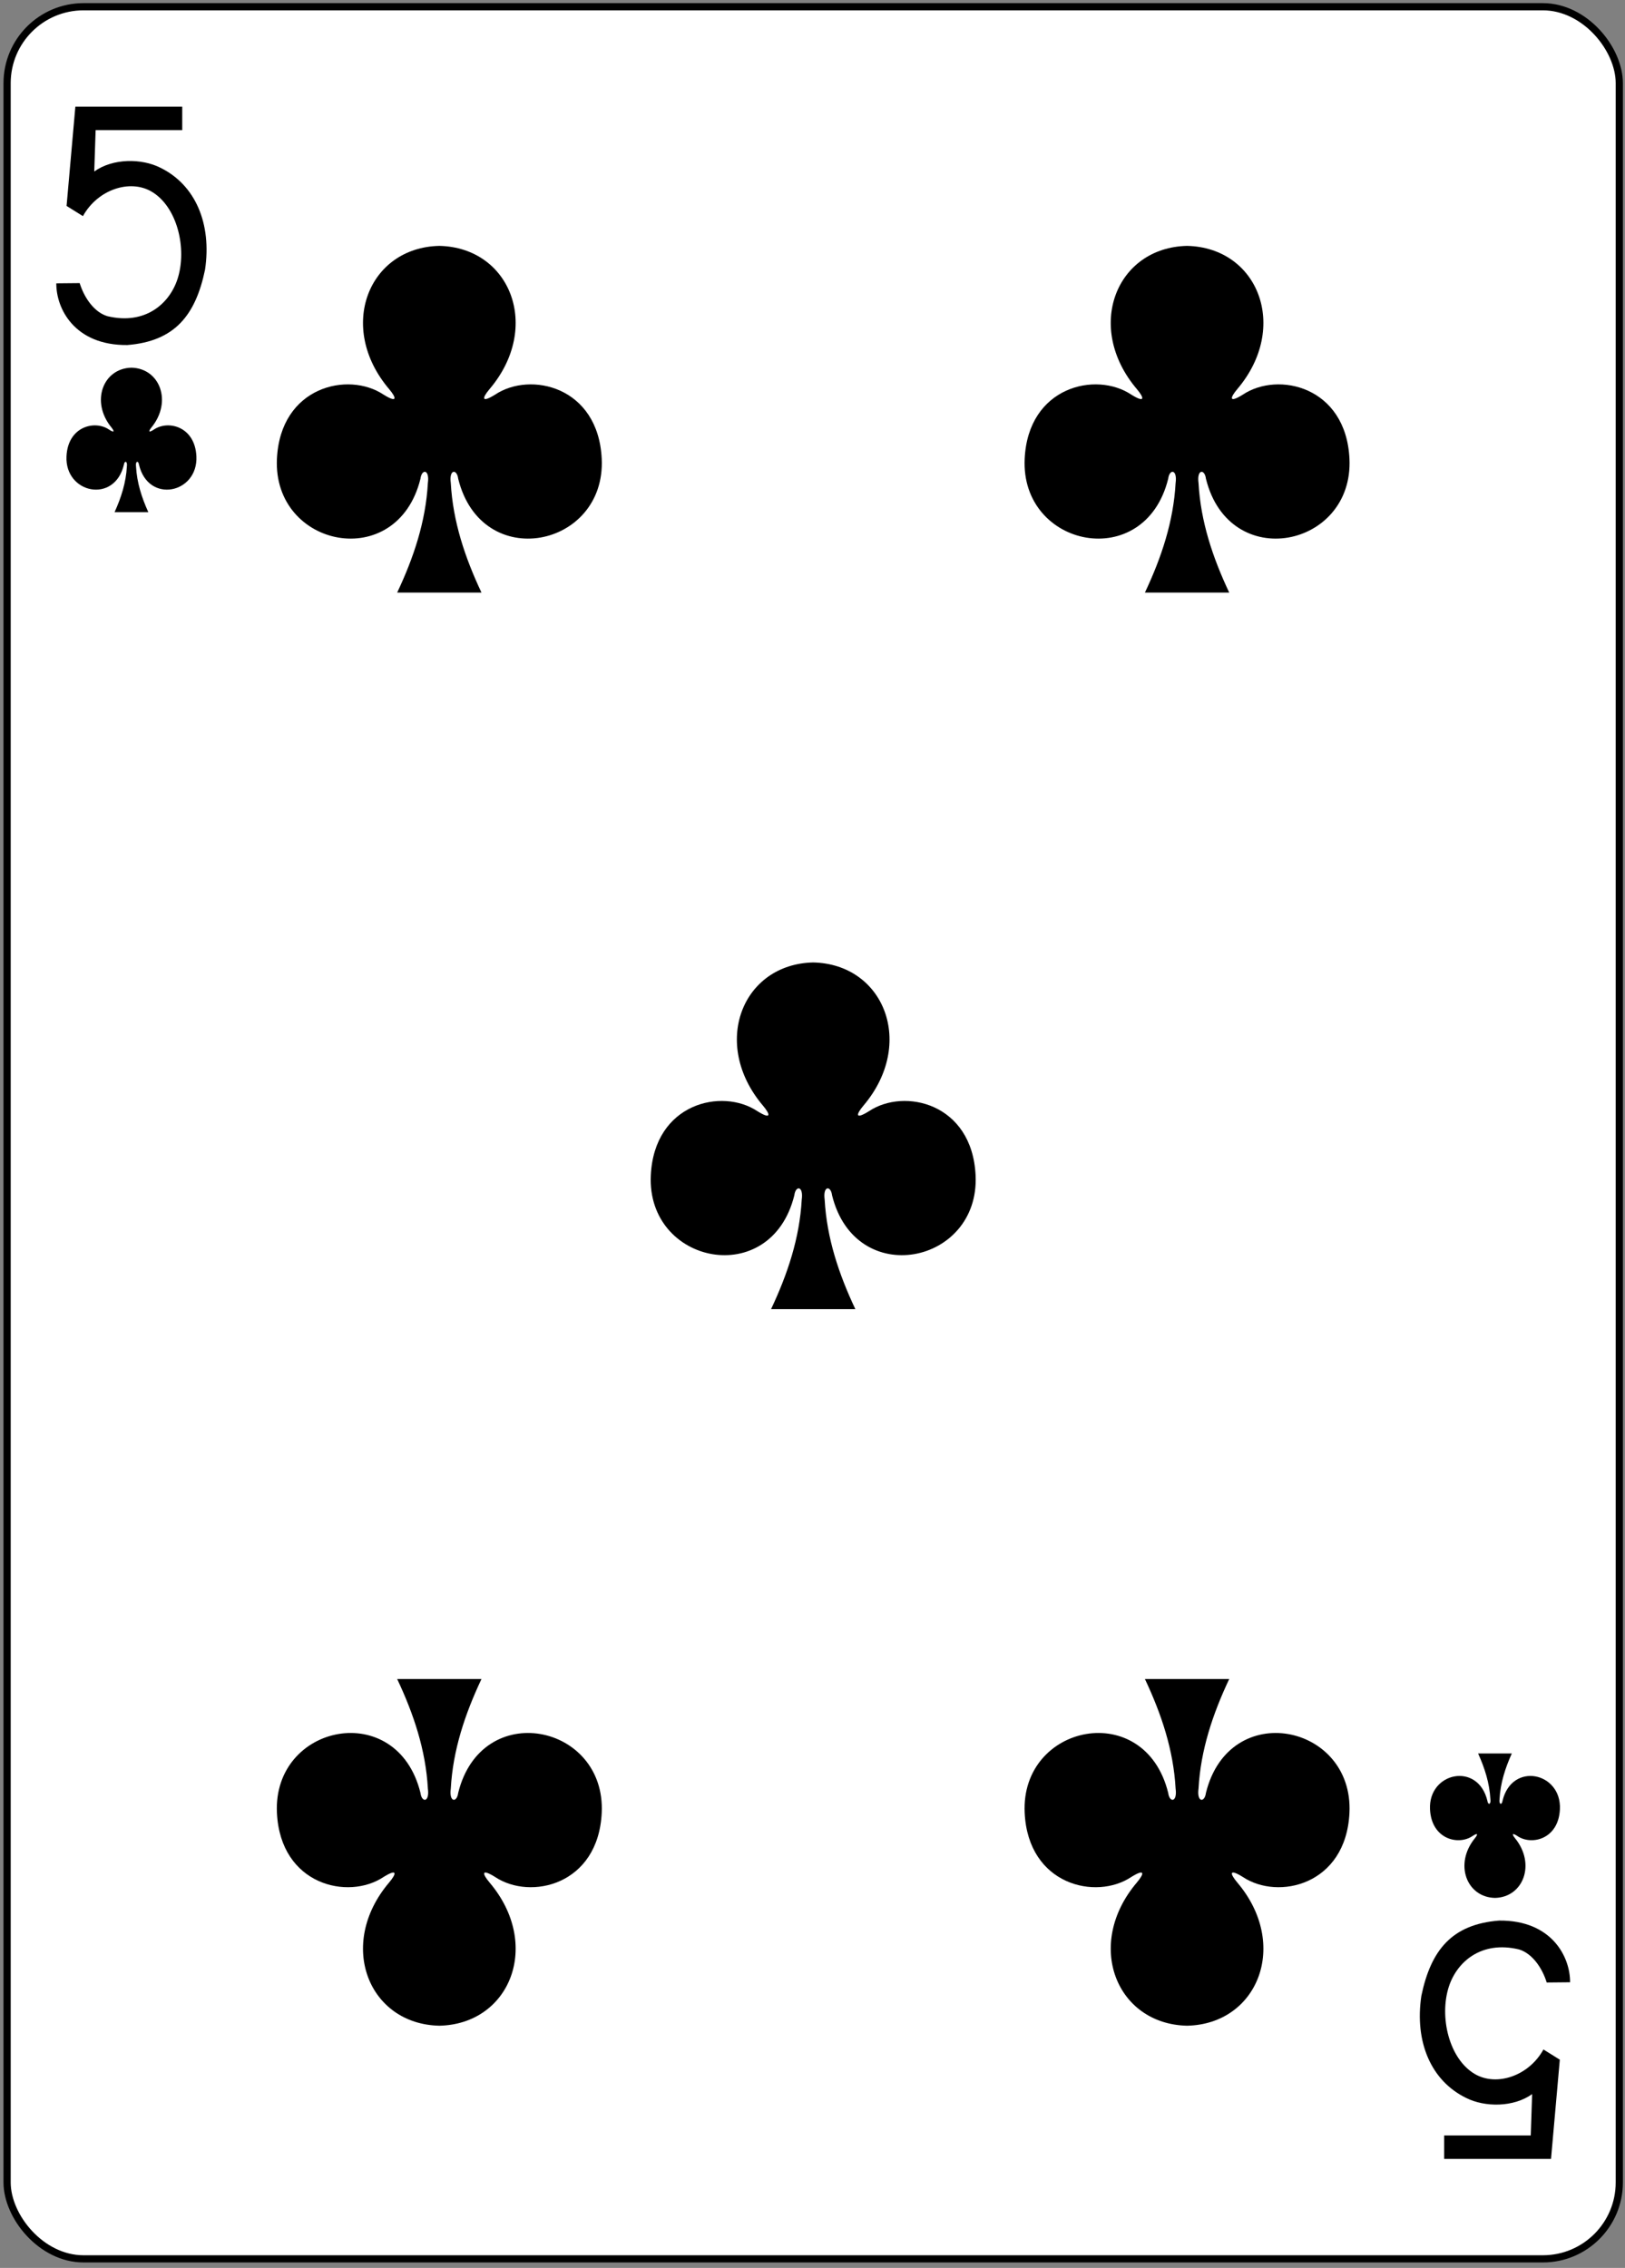 <?xml version="1.0" encoding="UTF-8" standalone="no"?>
<svg width="225px" height="314px" viewBox="0 0 225 314" version="1.1" xmlns="http://www.w3.org/2000/svg" xmlns:xlink="http://www.w3.org/1999/xlink">
    <rect x="0" y="0" width="225" height="314" fill="#808080" stroke="none"/>
    <!-- Generator: Sketch 39.1 (31720) - http://www.bohemiancoding.com/sketch -->
    <title>C5</title>
    <desc>Created with Sketch.</desc>
    <defs></defs>
    <g id="Page-3" stroke="none" stroke-width="1" fill="none" fill-rule="evenodd">
        <g id="C5" transform="translate(0.547, 0.817)">
            <rect id="rect5000" stroke="#000000" stroke-width="0.997" fill="#FFFFFF" x="0.436" y="0.116" width="223.228" height="311.811" rx="10.582"></rect>
            <path d="M163.812,33.227 C153.994,33.44 149.591,44.48 156.863,53.054 C157.917,54.304 158.026,55.022 156.095,53.821 C151.199,50.551 141.812,52.701 141.331,62.696 C140.737,75.013 157.968,78.561 161.203,65.465 C161.374,64.083 162.499,64.115 162.228,66.076 C161.933,71.399 160.268,76.375 157.98,81.227 L169.652,81.227 C167.364,76.375 165.7,71.399 165.405,66.076 C165.134,64.115 166.258,64.083 166.429,65.465 C169.664,78.561 186.895,75.013 186.301,62.696 C185.821,52.701 176.433,50.551 171.537,53.821 C169.606,55.022 169.715,54.304 170.77,53.054 C178.041,44.48 173.638,33.44 163.82,33.227 C163.82,33.227 163.82,33.227 163.81,33.227 L163.812,33.227 Z" id="path147-0-8-1-6-13-2-8-2-5" fill="#000000"></path>
            <path d="M60.279,33.227 C50.461,33.44 46.058,44.48 53.33,53.054 C54.385,54.304 54.493,55.022 52.562,53.821 C47.666,50.551 38.279,52.701 37.798,62.696 C37.205,75.013 54.435,78.561 57.671,65.465 C57.842,64.083 58.966,64.115 58.695,66.076 C58.4,71.399 56.735,76.375 54.447,81.227 L66.119,81.227 C63.832,76.375 62.167,71.399 61.872,66.076 C61.601,64.115 62.725,64.083 62.896,65.465 C66.131,78.561 83.362,75.013 82.768,62.696 C82.288,52.701 72.9,50.551 68.005,53.821 C66.073,55.022 66.182,54.304 67.237,53.054 C74.508,44.48 70.106,33.44 60.287,33.227 C60.287,33.227 60.287,33.227 60.277,33.227 L60.279,33.227 Z" id="path147-0-8-1-6-75-2-83-7-6-4" fill="#000000"></path>
            <path d="M163.812,279.648 C153.994,279.435 149.591,268.395 156.863,259.822 C157.917,258.571 158.026,257.853 156.095,259.055 C151.199,262.324 141.812,260.175 141.331,250.179 C140.737,237.863 157.968,234.314 161.203,247.41 C161.374,248.792 162.499,248.761 162.228,246.799 C161.933,241.476 160.268,236.5 157.98,231.648 L169.652,231.648 C167.364,236.5 165.7,241.476 165.405,246.799 C165.134,248.761 166.258,248.792 166.429,247.41 C169.664,234.314 186.895,237.863 186.301,250.179 C185.821,260.175 176.433,262.324 171.537,259.055 C169.606,257.853 169.715,258.571 170.77,259.822 C178.041,268.395 173.638,279.435 163.82,279.648 C163.82,279.648 163.82,279.648 163.81,279.648 L163.812,279.648 Z" id="path147-0-8-1-6-7-5-5-7-6-8-5" fill="#000000"></path>
            <path d="M60.279,279.648 C50.461,279.435 46.058,268.395 53.33,259.822 C54.385,258.571 54.493,257.853 52.562,259.055 C47.666,262.324 38.279,260.175 37.798,250.179 C37.205,237.863 54.435,234.314 57.671,247.41 C57.842,248.792 58.966,248.761 58.695,246.799 C58.4,241.476 56.735,236.5 54.447,231.648 L66.119,231.648 C63.832,236.5 62.167,241.476 61.872,246.799 C61.601,248.761 62.725,248.792 62.896,247.41 C66.131,234.314 83.362,237.863 82.768,250.179 C82.288,260.175 72.9,262.324 68.005,259.055 C66.073,257.853 66.182,258.571 67.237,259.822 C74.508,268.395 70.106,279.435 60.287,279.648 C60.287,279.648 60.287,279.648 60.277,279.648 L60.279,279.648 Z" id="path147-0-8-1-6-75-6-1-2-4-9-5" fill="#000000"></path>
            <path d="M112.046,132.438 C102.227,132.651 97.825,143.691 105.096,152.264 C106.151,153.515 106.26,154.233 104.328,153.031 C99.433,149.762 90.045,151.911 89.565,161.907 C88.971,174.223 106.202,177.772 109.437,164.676 C109.608,163.294 110.732,163.325 110.461,165.287 C110.166,170.61 108.502,175.586 106.214,180.438 L117.886,180.438 C115.598,175.586 113.933,170.61 113.638,165.287 C113.367,163.325 114.492,163.294 114.662,164.676 C117.898,177.772 135.129,174.223 134.535,161.907 C134.054,151.911 124.667,149.762 119.771,153.031 C117.84,154.233 117.949,153.515 119.003,152.264 C126.275,143.691 121.872,132.651 112.054,132.438 C112.054,132.438 112.054,132.438 112.044,132.438 L112.046,132.438 Z" id="path147-0-8-1-6-1-1-0-5-6-4-0" fill="#000000"></path>
            <path d="M206.449,261.954 C210.376,261.866 212.137,257.265 209.229,253.693 C208.807,253.172 208.763,252.873 209.536,253.374 C211.494,254.736 215.249,253.84 215.441,249.675 C215.679,244.544 208.787,243.065 207.492,248.522 C207.424,249.097 206.974,249.084 207.083,248.267 C207.201,246.049 207.867,243.976 208.782,241.954 L204.113,241.954 C205.028,243.976 205.694,246.049 205.812,248.267 C205.921,249.084 205.471,249.097 205.403,248.522 C204.108,243.065 197.216,244.544 197.454,249.675 C197.646,253.84 201.401,254.736 203.359,253.374 C204.132,252.873 204.088,253.172 203.666,253.693 C200.758,257.265 202.519,261.866 206.446,261.954 L206.446,261.954 L206.449,261.954 Z" id="path147-6-9-8-7-0-5-6-7-4-6" fill="#000000"></path>
            <path d="M17.652,50.09 C13.724,50.178 11.963,54.779 14.872,58.351 C15.294,58.872 15.337,59.171 14.565,58.67 C12.606,57.308 8.851,58.204 8.659,62.369 C8.422,67.5 15.314,68.979 16.608,63.522 C16.676,62.946 17.126,62.959 17.018,63.777 C16.9,65.995 16.234,68.068 15.319,70.09 L19.987,70.09 C19.072,68.068 18.406,65.995 18.288,63.777 C18.18,62.959 18.63,62.946 18.698,63.522 C19.992,68.979 26.884,67.5 26.647,62.369 C26.455,58.204 22.7,57.308 20.741,58.67 C19.969,59.171 20.012,58.872 20.434,58.351 C23.343,54.779 21.582,50.178 17.655,50.09 C17.654,50.09 17.655,50.09 17.655,50.09 L17.652,50.09 Z" id="path147-6-9-8-7-4-5-62-2-3-8" fill="#000000"></path>
            <path d="M7.25,38.411 L10.485,38.38 C11.102,40.372 12.467,42.397 14.321,42.958 C19.559,44.212 22.929,41.23 24.039,37.792 C25.385,33.623 24.008,27.768 20.403,25.689 C17.415,23.966 12.975,25.42 10.936,29.106 L8.671,27.694 L9.887,13.954 L24.686,13.954 L24.686,17.202 L12.694,17.202 L12.503,22.926 C15.085,21.08 19.053,21.099 21.633,22.394 C26.52,24.769 28.79,30.167 27.842,36.528 C26.525,42.856 23.622,46.442 17.074,46.954 C9.791,47.021 7.219,41.92 7.25,38.412 L7.25,38.412 L7.25,38.411 Z" id="path21-39-8-1" fill="#000000"></path>
            <path d="M216.848,273.633 L213.613,273.664 C212.996,271.672 211.63,269.648 209.776,269.086 C204.538,267.833 201.169,270.815 200.059,274.252 C198.713,278.422 200.089,284.277 203.695,286.355 C206.683,288.078 211.122,286.625 213.161,282.938 L215.427,284.35 L214.211,298.09 L199.411,298.09 L199.411,294.842 L211.404,294.842 L211.594,289.118 C209.012,290.965 205.045,290.945 202.465,289.65 C197.578,287.276 195.307,281.878 196.256,275.516 C197.573,269.188 200.476,265.603 207.024,265.091 C214.307,265.023 216.878,270.124 216.848,273.633 L216.848,273.633 L216.848,273.633 Z" id="path21-3-4-1-8" fill="#000000"></path>
        </g>
    </g>
</svg>